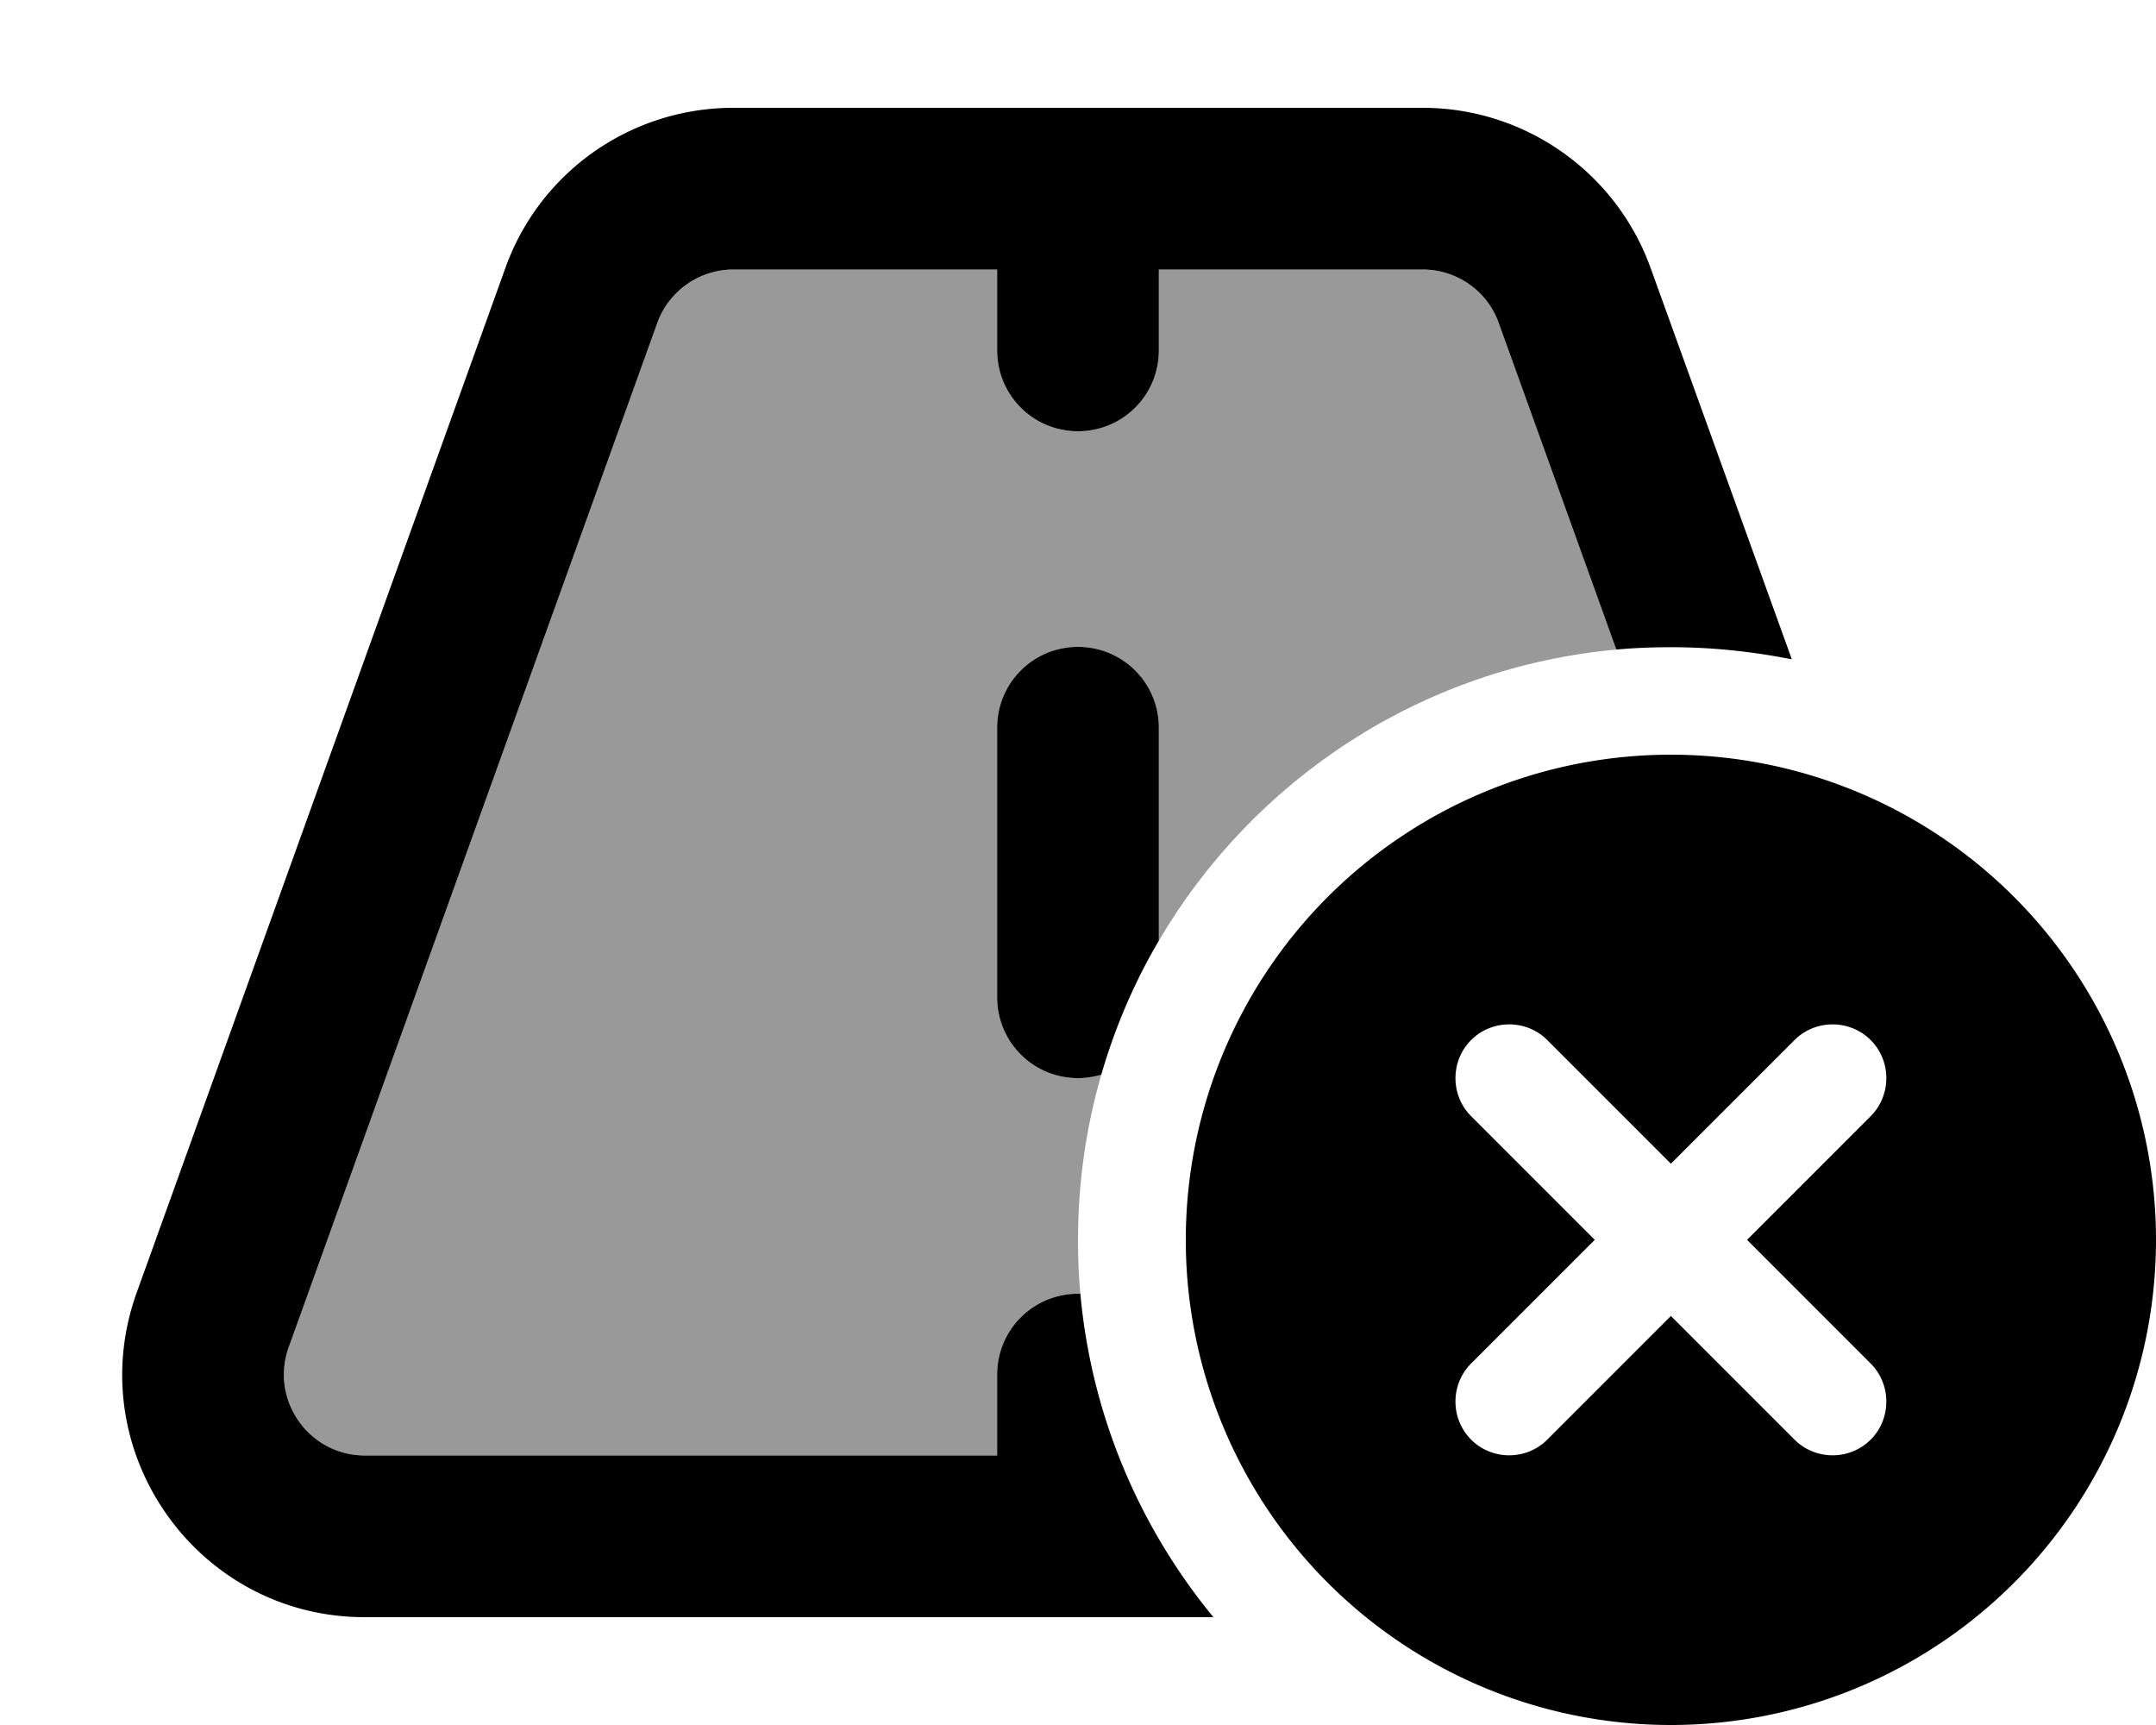 <svg fill="currentColor" xmlns="http://www.w3.org/2000/svg" viewBox="0 0 640 512"><!--! Font Awesome Pro 6.7.2 by @fontawesome - https://fontawesome.com License - https://fontawesome.com/license (Commercial License) Copyright 2024 Fonticons, Inc. --><defs><style>.fa-secondary{opacity:.4}</style></defs><path class="fa-secondary" d="M85.7 399.9l109.4-304c3.4-9.5 12.5-15.9 22.6-15.9L296 80l0 24c0 13.3 10.7 24 24 24s24-10.7 24-24l0-24 78.3 0c10.1 0 19.2 6.3 22.6 15.9l34.9 96.9C421.8 198.1 372 231.5 344 279.2l0-63.2c0-13.3-10.7-24-24-24s-24 10.7-24 24l0 80c0 13.3 10.7 24 24 24c2.4 0 4.7-.4 6.9-1c-4.5 15.6-6.9 32-6.9 49c0 5.4 .2 10.7 .7 16c-.2 0-.5 0-.7 0c-13.3 0-24 10.7-24 24l0 24-187.7 0c-16.6 0-28.2-16.5-22.6-32.1z"/><path class="fa-primary" d="M217.7 32c-30.4 0-57.5 19-67.7 47.6L40.6 383.6C23.7 430.5 58.4 480 108.3 480l251.9 0c-21.9-26.6-36.2-59.7-39.5-96c-.2 0-.5 0-.7 0c-13.3 0-24 10.7-24 24l0 24-187.7 0c-16.6 0-28.2-16.5-22.6-32.1l109.4-304c3.4-9.5 12.5-15.9 22.6-15.9L296 80l0 24c0 13.3 10.7 24 24 24s24-10.7 24-24l0-24 78.3 0c10.1 0 19.2 6.3 22.6 15.9l34.9 96.9c5.4-.5 10.8-.7 16.3-.7c12.3 0 24.2 1.3 35.8 3.6L490 79.6C479.7 51 452.6 32 422.3 32L217.7 32zM326.9 319c4.1-14.1 9.8-27.4 17.1-39.8l0-63.2c0-13.3-10.7-24-24-24s-24 10.7-24 24l0 80c0 13.3 10.7 24 24 24c2.4 0 4.7-.4 6.9-1zM496 512a144 144 0 1 0 0-288 144 144 0 1 0 0 288zm22.6-144l36.7 36.7c6.2 6.2 6.2 16.4 0 22.6s-16.4 6.2-22.6 0L496 390.6l-36.7 36.7c-6.2 6.2-16.4 6.2-22.6 0s-6.2-16.4 0-22.6L473.4 368l-36.7-36.7c-6.2-6.2-6.2-16.4 0-22.6s16.4-6.2 22.6 0L496 345.4l36.7-36.7c6.2-6.2 16.4-6.2 22.6 0s6.2 16.4 0 22.6L518.6 368z"/></svg>